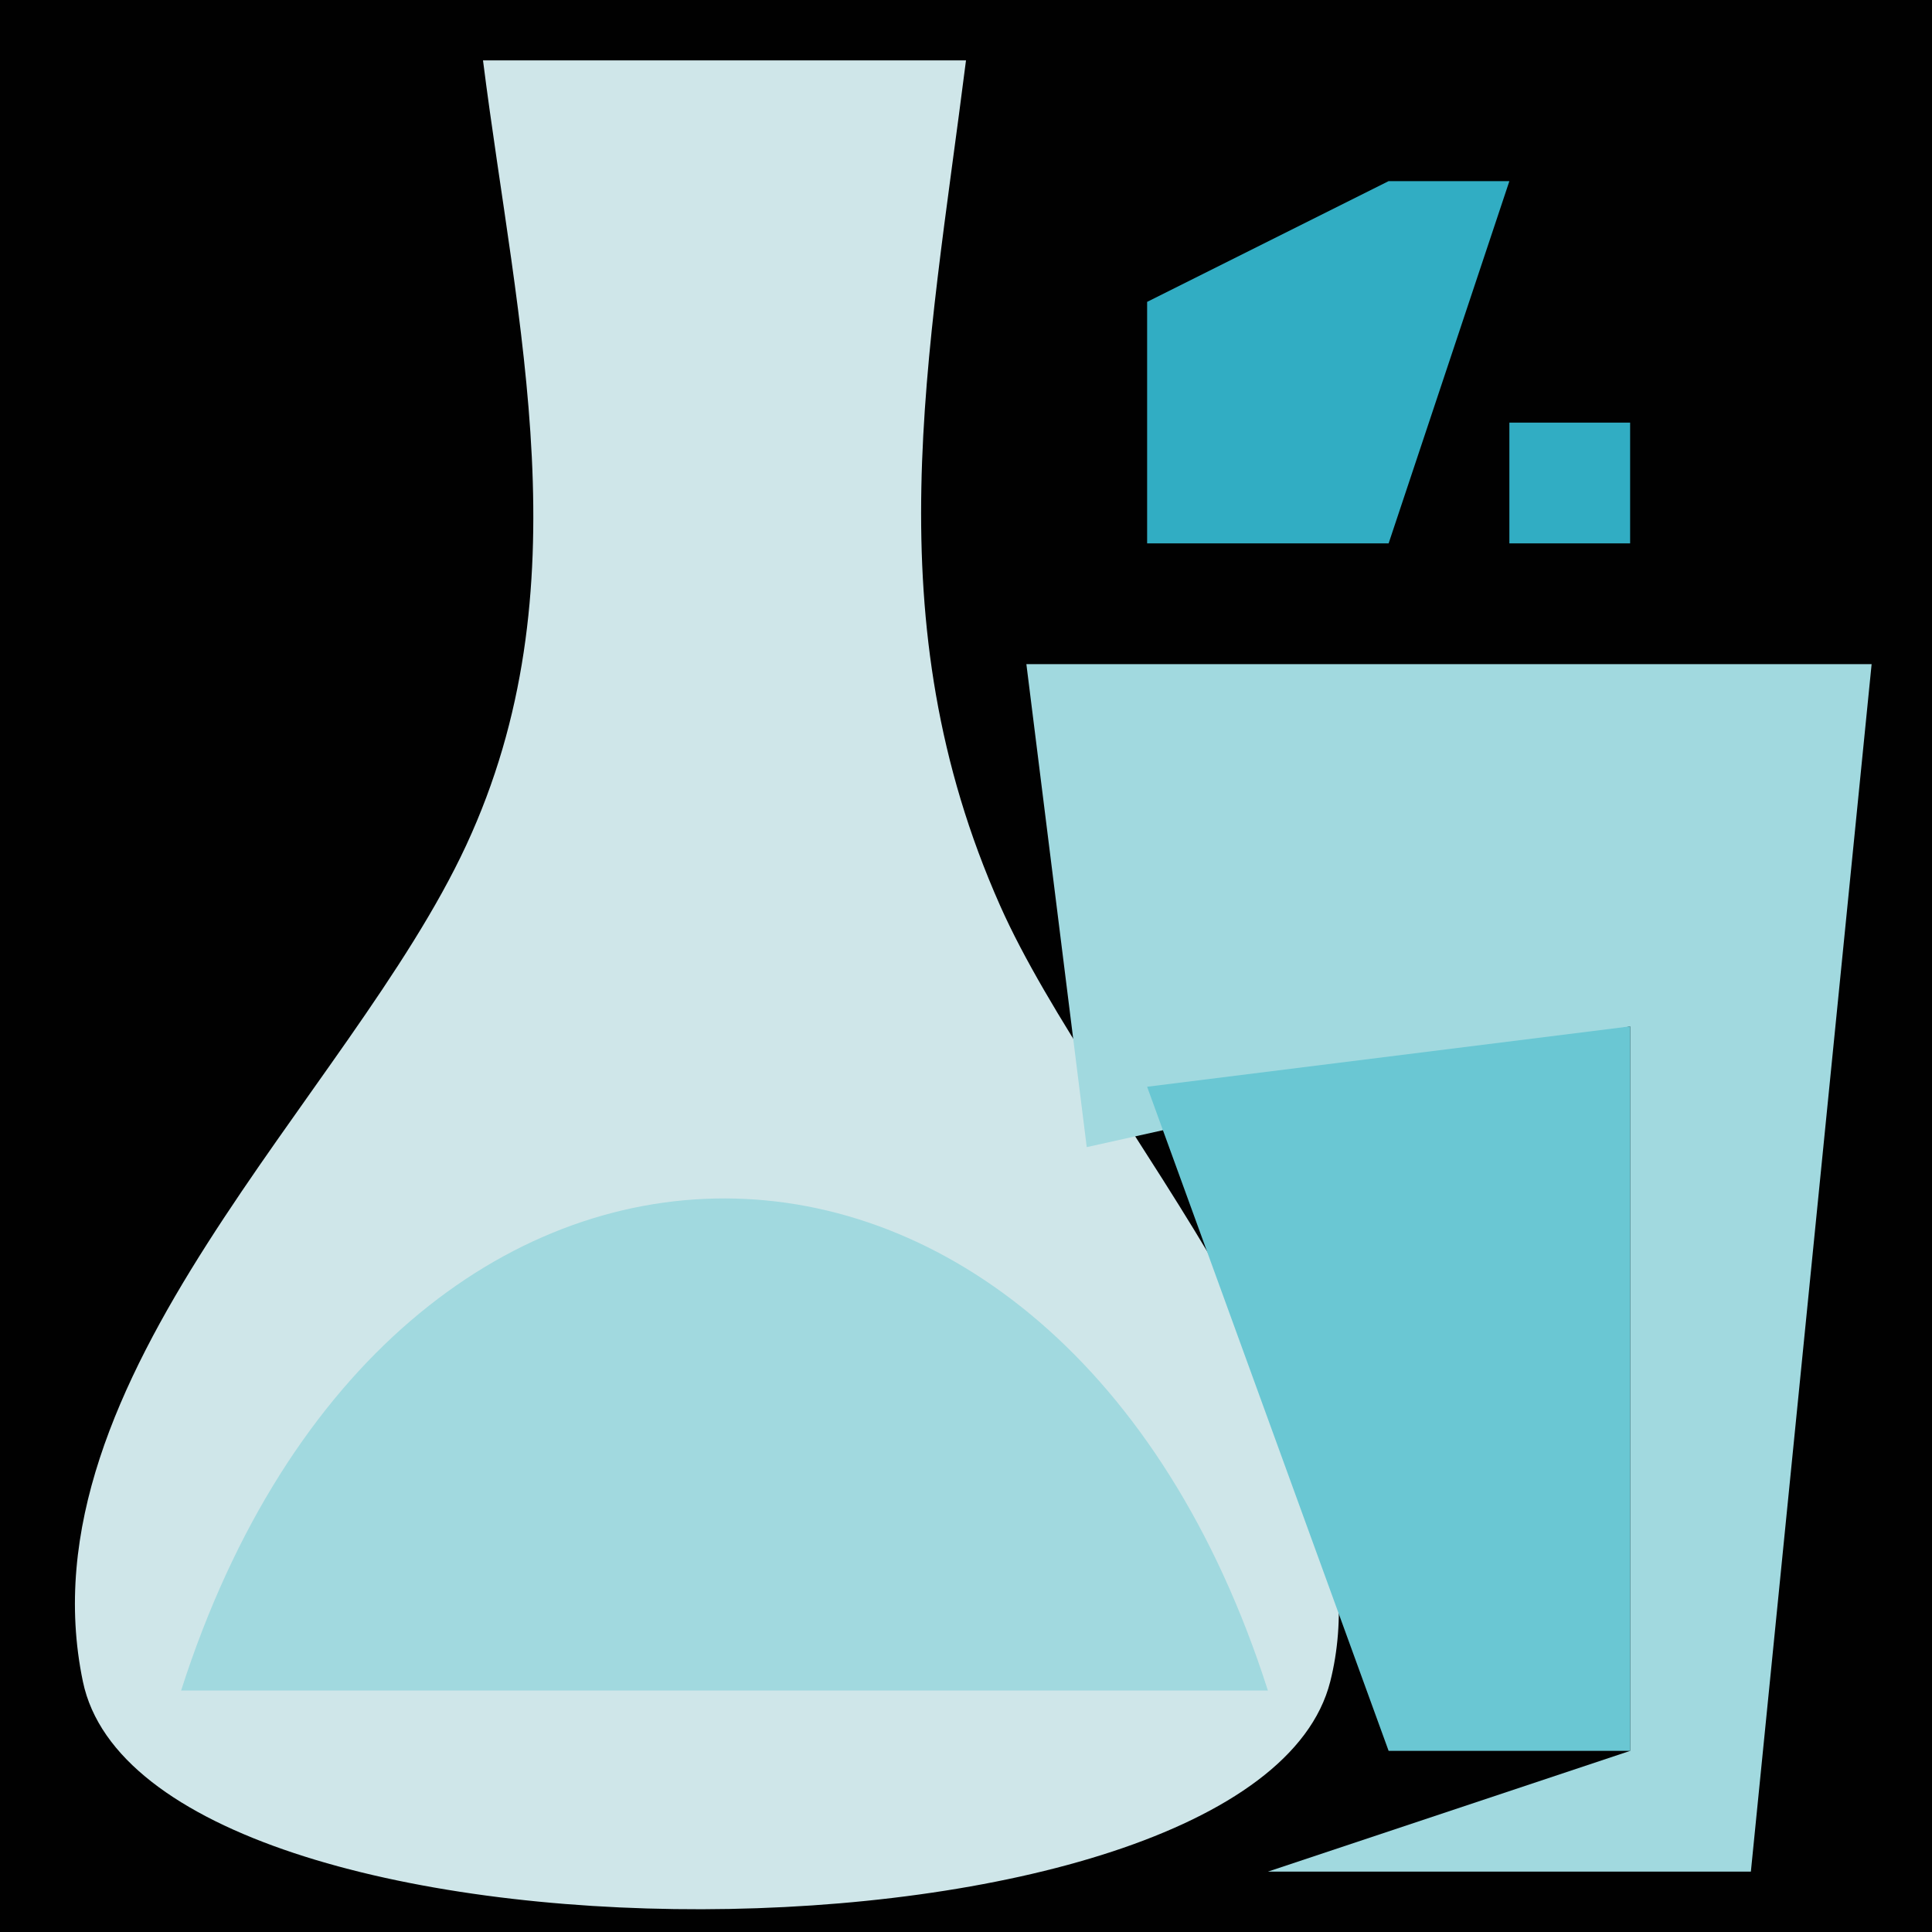 <?xml version="1.0" standalone="yes"?>
<svg xmlns="http://www.w3.org/2000/svg" width="32" height="32">
<path style="fill:#010101; stroke:none;" d="M0 0L0 32L32 32L32 0L0 0z"/>
<path style="fill:#cfe6e9; stroke:none;" d="M8 1C8.558 5.414 9.69 9.761 7.722 14C5.794 18.154 0.326 22.829 1.373 27.852C2.43 32.925 20.775 32.835 22.033 27.852C23.074 23.731 18.144 18.558 16.565 15C14.463 10.266 15.377 5.93 16 1L8 1z"/>
<path style="fill:#31adc3; stroke:none;" d="M23 3L19 5L19 9L23 9L25 3L23 3M25 7L25 9L27 9L27 7L25 7z"/>
<path style="fill:#a1d9df; stroke:none;" d="M17 11L18 19L27 17L27 29L21 31L29 31L31 11L17 11z"/>
<path style="fill:#6ac7d3; stroke:none;" d="M19 18L23 29L27 29L27 17L19 18z"/>
<path style="fill:#a1d9df; stroke:none;" d="M3 28L21 28C17.538 17.166 6.493 17.1 3 28M19 20L20 21L19 20M20 22L21 23L20 22M21 23L22 24L21 23M22 25L23 26L22 25z"/>
</svg>
